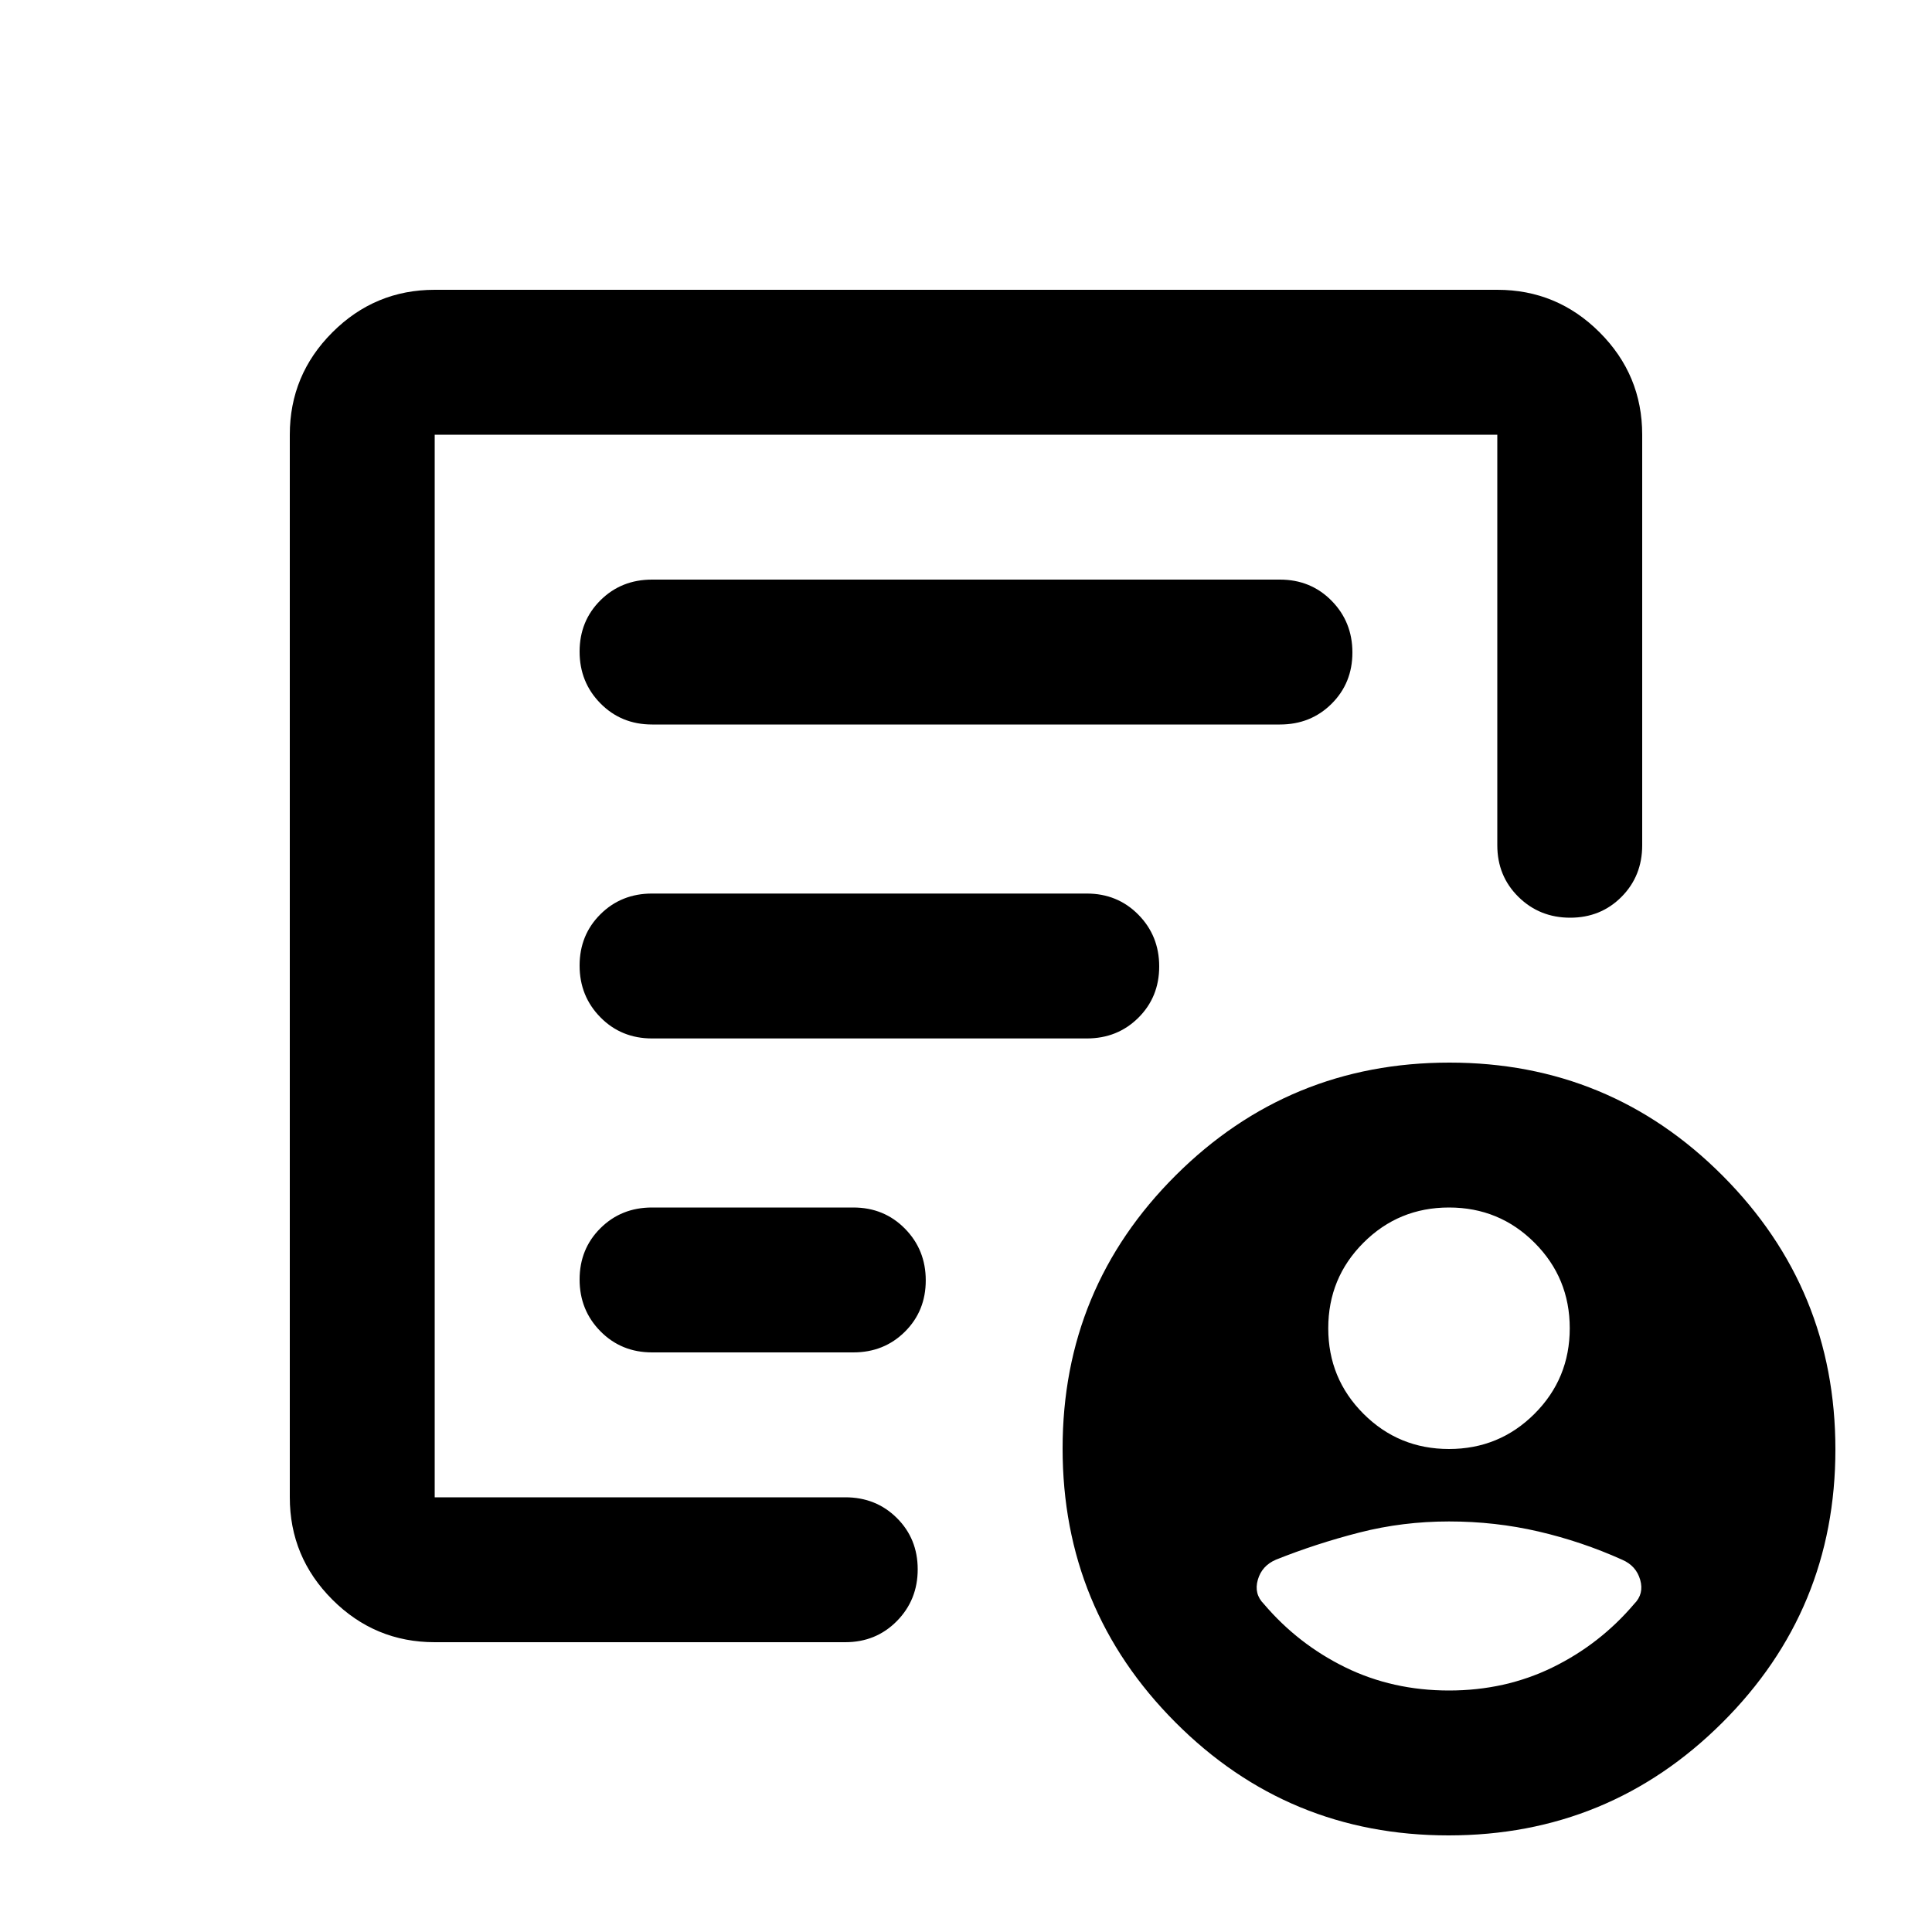 <svg xmlns="http://www.w3.org/2000/svg" height="20" viewBox="0 -960 960 960" width="20"><path d="M216-144q-29.7 0-50.85-21.15Q144-186.3 144-216v-528q0-29.7 21.15-50.85Q186.3-816 216-816h528q29.7 0 50.85 21.15Q816-773.7 816-744v204q0 15.3-10.29 25.65Q795.42-504 780.21-504t-25.71-10.35Q744-524.7 744-540v-204H216v528h204q15.3 0 25.65 10.29Q456-195.42 456-180.21t-10.35 25.71Q435.3-144 420-144H216Zm0-96v24-528 242-2 264Zm72-84.21q0 15.21 10.35 25.71T324-288h100q15.3 0 25.65-10.29Q460-308.58 460-323.79t-10.35-25.71Q439.3-360 424-360H324q-15.3 0-25.65 10.29Q288-339.42 288-324.21Zm0-156q0 15.21 10.35 25.71T324-444h216q15.3 0 25.65-10.29Q576-464.58 576-479.79t-10.35-25.71Q555.3-516 540-516H324q-15.3 0-25.65 10.29Q288-495.42 288-480.21Zm0-156q0 15.21 10.35 25.71T324-600h312q15.3 0 25.65-10.29Q672-620.58 672-635.79t-10.35-25.71Q651.3-672 636-672H324q-15.3 0-25.65 10.29Q288-651.42 288-636.21ZM719.77-48Q640-48 584-104.23q-56-56.22-56-136Q528-320 584.23-376q56.22-56 136-56Q800-432 856-375.77q56 56.22 56 136Q912-160 855.77-104q-56.22 56-136 56Zm.23-192q25 0 42.5-17.5T780-300q0-25-17.5-42.5T720-360q-25 0-42.5 17.5T660-300q0 25 17.5 42.5T720-240Zm0 120q28 0 51.5-11.5T812-163q5-5 3-12t-9-10q-20-9-41.5-14t-44.5-5q-23 0-44.5 5.5T634-185q-7 3-9 10t3 12q17 20 40.5 31.5T720-120Z"/></svg>